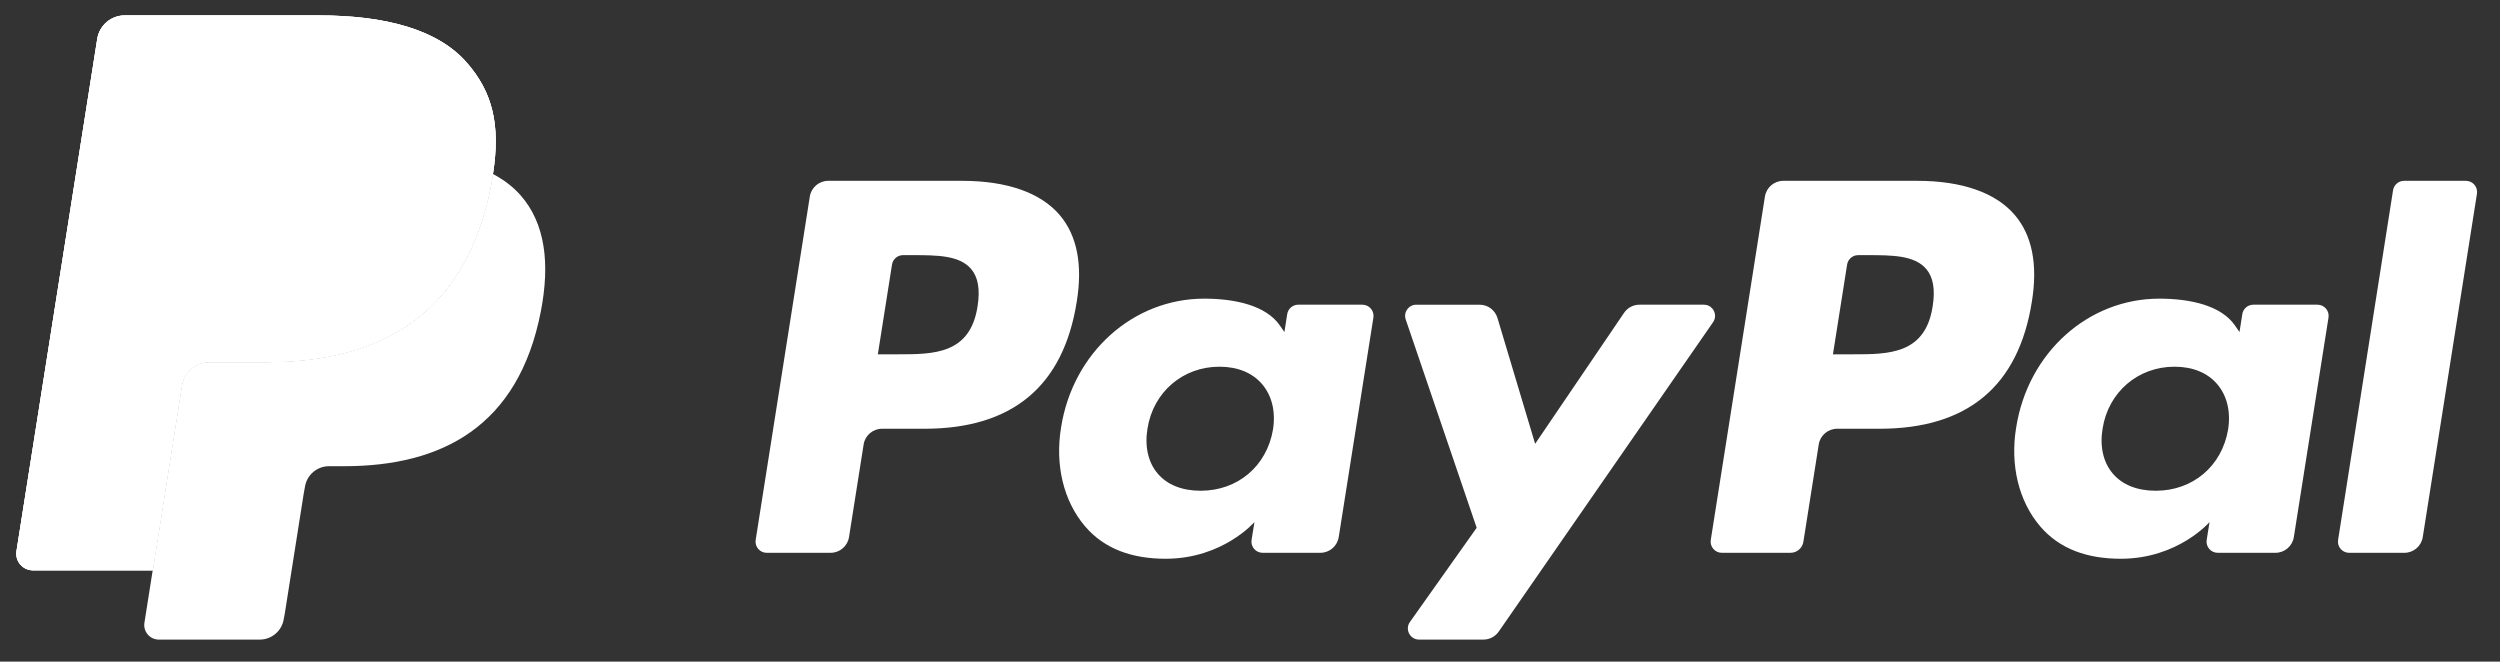 <?xml version="1.0" encoding="utf-8"?>
<!-- Generator: Adobe Illustrator 15.1.0, SVG Export Plug-In  -->
<!DOCTYPE svg PUBLIC "-//W3C//DTD SVG 1.1//EN" "http://www.w3.org/Graphics/SVG/1.1/DTD/svg11.dtd">
<svg version="1.1"
	 xmlns="http://www.w3.org/2000/svg" xmlnsXlink="http://www.w3.org/1999/xlink" xmlnsA="http://ns.adobe.com/AdobeSVGViewerExtensions/3.0/"
	 x="0px" y="0px" width="1024px" height="271px" viewBox="-6.669 -6.314 1024 271"
	 overflow="visible" enable-background="new -6.669 -6.314 1024 271" xml:space="preserve">
<rect x="-6.669" y="-6.314" width="1024" height="271" fill="#333333" stroke="none"/>
<defs>
</defs>
<path id="path14499_1_" fill="#FFFFFF00" d="M184.469,19.278C172.631,5.785,151.232,0,123.856,0H44.405
	c-5.601,0-10.36,4.074-11.237,9.597L0.086,219.411c-0.658,4.137,2.545,7.885,6.739,7.885h49.05l12.319-78.137l-0.382,2.447
	c0.877-5.523,5.601-9.597,11.195-9.597h23.309c45.79,0,81.644-18.599,92.118-72.401c0.311-1.591,0.58-3.14,0.813-4.653
	c-1.322-0.7-1.322-0.7,0,0C198.365,45.069,195.224,31.533,184.469,19.278"/>
<path id="path14519_1_" fill="#FFFFFF" d="M691.242,118.491h-26.399c-2.524,0-4.887,1.251-6.301,3.345l-36.42,53.633l-15.431-51.54
	c-0.969-3.225-3.939-5.438-7.306-5.438h-25.946c-3.133,0-5.339,3.083-4.328,6.046l29.065,85.329l-27.34,38.576
	c-2.143,3.027,0.022,7.214,3.734,7.214h26.37c2.497,0,4.838-1.224,6.266-3.274l87.79-126.713
	C697.097,122.635,694.932,118.491,691.242,118.491 M514.752,169.612c-2.539,15.007-14.448,25.084-29.646,25.084
	c-7.616,0-13.719-2.454-17.637-7.094c-3.883-4.596-5.347-11.151-4.116-18.442c2.362-14.88,14.469-25.274,29.434-25.274
	c7.46,0,13.514,2.475,17.51,7.156C514.321,155.758,515.905,162.349,514.752,169.612 M551.356,118.49h-26.265
	c-2.249,0-4.165,1.634-4.519,3.861l-1.153,7.341l-1.831-2.659c-5.693-8.253-18.373-11.018-31.031-11.018
	c-29.016,0-53.803,21.994-58.626,52.833c-2.51,15.389,1.054,30.091,9.78,40.352c8.013,9.428,19.448,13.352,33.075,13.352
	c23.394,0,36.363-15.02,36.363-15.02l-1.174,7.297c-0.438,2.773,1.704,5.283,4.519,5.283h23.648c3.755,0,6.944-2.723,7.531-6.428
	l14.2-89.912C556.313,121,554.164,118.49,551.356,118.49 M393.745,119.121c-2.999,19.688-18.033,19.688-32.58,19.688h-8.274
	l5.806-36.76c0.347-2.221,2.264-3.854,4.512-3.854h3.798c9.9,0,19.25,0,24.072,5.636
	C393.963,107.205,394.833,112.211,393.745,119.121 M387.415,67.751h-54.849c-3.755,0-6.944,2.73-7.531,6.436l-22.178,140.644
	c-0.438,2.772,1.704,5.283,4.512,5.283h26.194c3.748,0,6.938-2.73,7.524-6.429l5.99-37.947c0.579-3.706,3.776-6.436,7.524-6.436
	h17.354c36.13,0,56.985-17.481,62.431-52.141c2.453-15.147,0.099-27.057-6.994-35.394C419.591,72.602,405.766,67.751,387.415,67.751
	"/>
<path id="path14523_1_" fill="#FFFFFF" d="M973.524,71.616l-22.51,143.219c-0.438,2.771,1.704,5.282,4.512,5.282h22.645
	c3.748,0,6.944-2.729,7.524-6.435l22.198-140.645c0.438-2.772-1.705-5.283-4.52-5.283h-25.331
	C975.787,67.754,973.871,69.388,973.524,71.616 M905.963,169.612c-2.538,15.007-14.447,25.084-29.645,25.084
	c-7.616,0-13.72-2.454-17.637-7.094c-3.89-4.596-5.347-11.151-4.116-18.442c2.362-14.88,14.469-25.274,29.433-25.274
	c7.461,0,13.515,2.475,17.51,7.156C905.533,155.758,907.117,162.349,905.963,169.612 M942.568,118.49h-26.265
	c-2.249,0-4.166,1.634-4.52,3.861l-1.152,7.341l-1.839-2.659c-5.686-8.253-18.365-11.018-31.023-11.018
	c-29.017,0-53.803,21.994-58.626,52.833c-2.511,15.389,1.054,30.091,9.78,40.352c8.013,9.428,19.447,13.352,33.075,13.352
	c23.394,0,36.363-15.02,36.363-15.02l-1.174,7.297c-0.438,2.773,1.704,5.283,4.519,5.283h23.648c3.755,0,6.944-2.723,7.531-6.428
	l14.2-89.912C947.525,121,945.375,118.49,942.568,118.49 M784.956,119.121c-2.999,19.688-18.033,19.688-32.58,19.688h-8.274
	l5.806-36.76c0.348-2.221,2.264-3.854,4.513-3.854h3.797c9.901,0,19.25,0,24.073,5.636
	C785.174,107.205,786.044,112.211,784.956,119.121 M778.625,67.751h-54.849c-3.755,0-6.944,2.73-7.531,6.436l-22.178,140.644
	c-0.438,2.772,1.712,5.283,4.512,5.283h28.146c2.623,0,4.858-1.91,5.269-4.498l6.294-39.878c0.579-3.706,3.776-6.436,7.524-6.436
	h17.354c36.131,0,56.985-17.481,62.431-52.141c2.454-15.147,0.099-27.057-6.994-35.394
	C810.803,72.602,796.977,67.751,778.625,67.751"/>
<path id="path14527_1_" fill="#FFFFFF88" d="M184.469,19.278C172.631,5.785,151.232,0,123.856,0H44.405
	c-5.601,0-10.36,4.074-11.237,9.597L0.086,219.411c-0.658,4.137,2.545,7.885,6.739,7.885h49.05l12.319-78.137l-0.382,2.447
	c0.877-5.523,5.601-9.597,11.195-9.597h23.309c45.79,0,81.644-18.599,92.118-72.401c0.311-1.591,0.58-3.14,0.813-4.653
	c-1.322-0.7-1.322-0.7,0,0C198.365,45.069,195.224,31.533,184.469,19.278"/>
<path id="path14531_1_" fill="#FFFFFF88" d="M81.434,65.219c0.523-3.324,2.659-6.046,5.53-7.426c1.309-0.622,2.765-0.969,4.292-0.969
	h62.289c7.376,0,14.257,0.481,20.544,1.492c1.803,0.29,3.55,0.623,5.247,1.004c1.697,0.375,3.345,0.799,4.943,1.266
	c0.799,0.233,1.584,0.474,2.355,0.729c3.09,1.032,5.968,2.235,8.613,3.642c3.119-19.893-0.022-33.421-10.777-45.677
	C172.625,5.787,151.233,0.002,123.858,0.002H44.399c-5.594,0-10.353,4.073-11.23,9.596L0.087,219.405
	c-0.658,4.145,2.546,7.886,6.732,7.886h49.057l12.319-78.137L81.434,65.219L81.434,65.219z"/>
<path id="path14535_1_" fill="#FFFFFF80" d="M195.248,64.955L195.248,64.955c-0.24,1.521-0.502,3.062-0.813,4.653
	c-10.474,53.795-46.328,72.401-92.118,72.401H79.001c-5.594,0-10.318,4.073-11.188,9.597l-11.938,75.683l-3.387,21.47
	c-0.573,3.621,2.228,6.902,5.891,6.902h41.349c4.894,0,9.059-3.564,9.823-8.395l0.403-2.107l7.793-49.39l0.502-2.729
	c0.764-4.83,4.929-8.395,9.823-8.395h6.188c40.055,0,71.418-16.271,80.583-63.335c3.826-19.667,1.846-36.087-8.274-47.622
	C203.501,70.195,199.69,67.31,195.248,64.955"/>
<path id="path14539_1_" fill="#FFFFFF" d="M184.282,60.583c-1.598-0.466-3.246-0.891-4.943-1.266s-3.451-0.707-5.248-0.997
	c-6.294-1.019-13.167-1.5-20.551-1.5H91.259c-1.535,0-2.992,0.347-4.292,0.976c-2.878,1.379-5.007,4.095-5.53,7.425l-13.239,83.936
	l-0.382,2.446c0.87-5.522,5.594-9.597,11.188-9.597h23.315c45.79,0,81.645-18.599,92.118-72.401
	c0.311-1.591,0.573-3.133,0.813-4.653c-2.652-1.4-5.523-2.609-8.614-3.635C185.866,61.064,185.081,60.817,184.282,60.583"/>
</svg>
